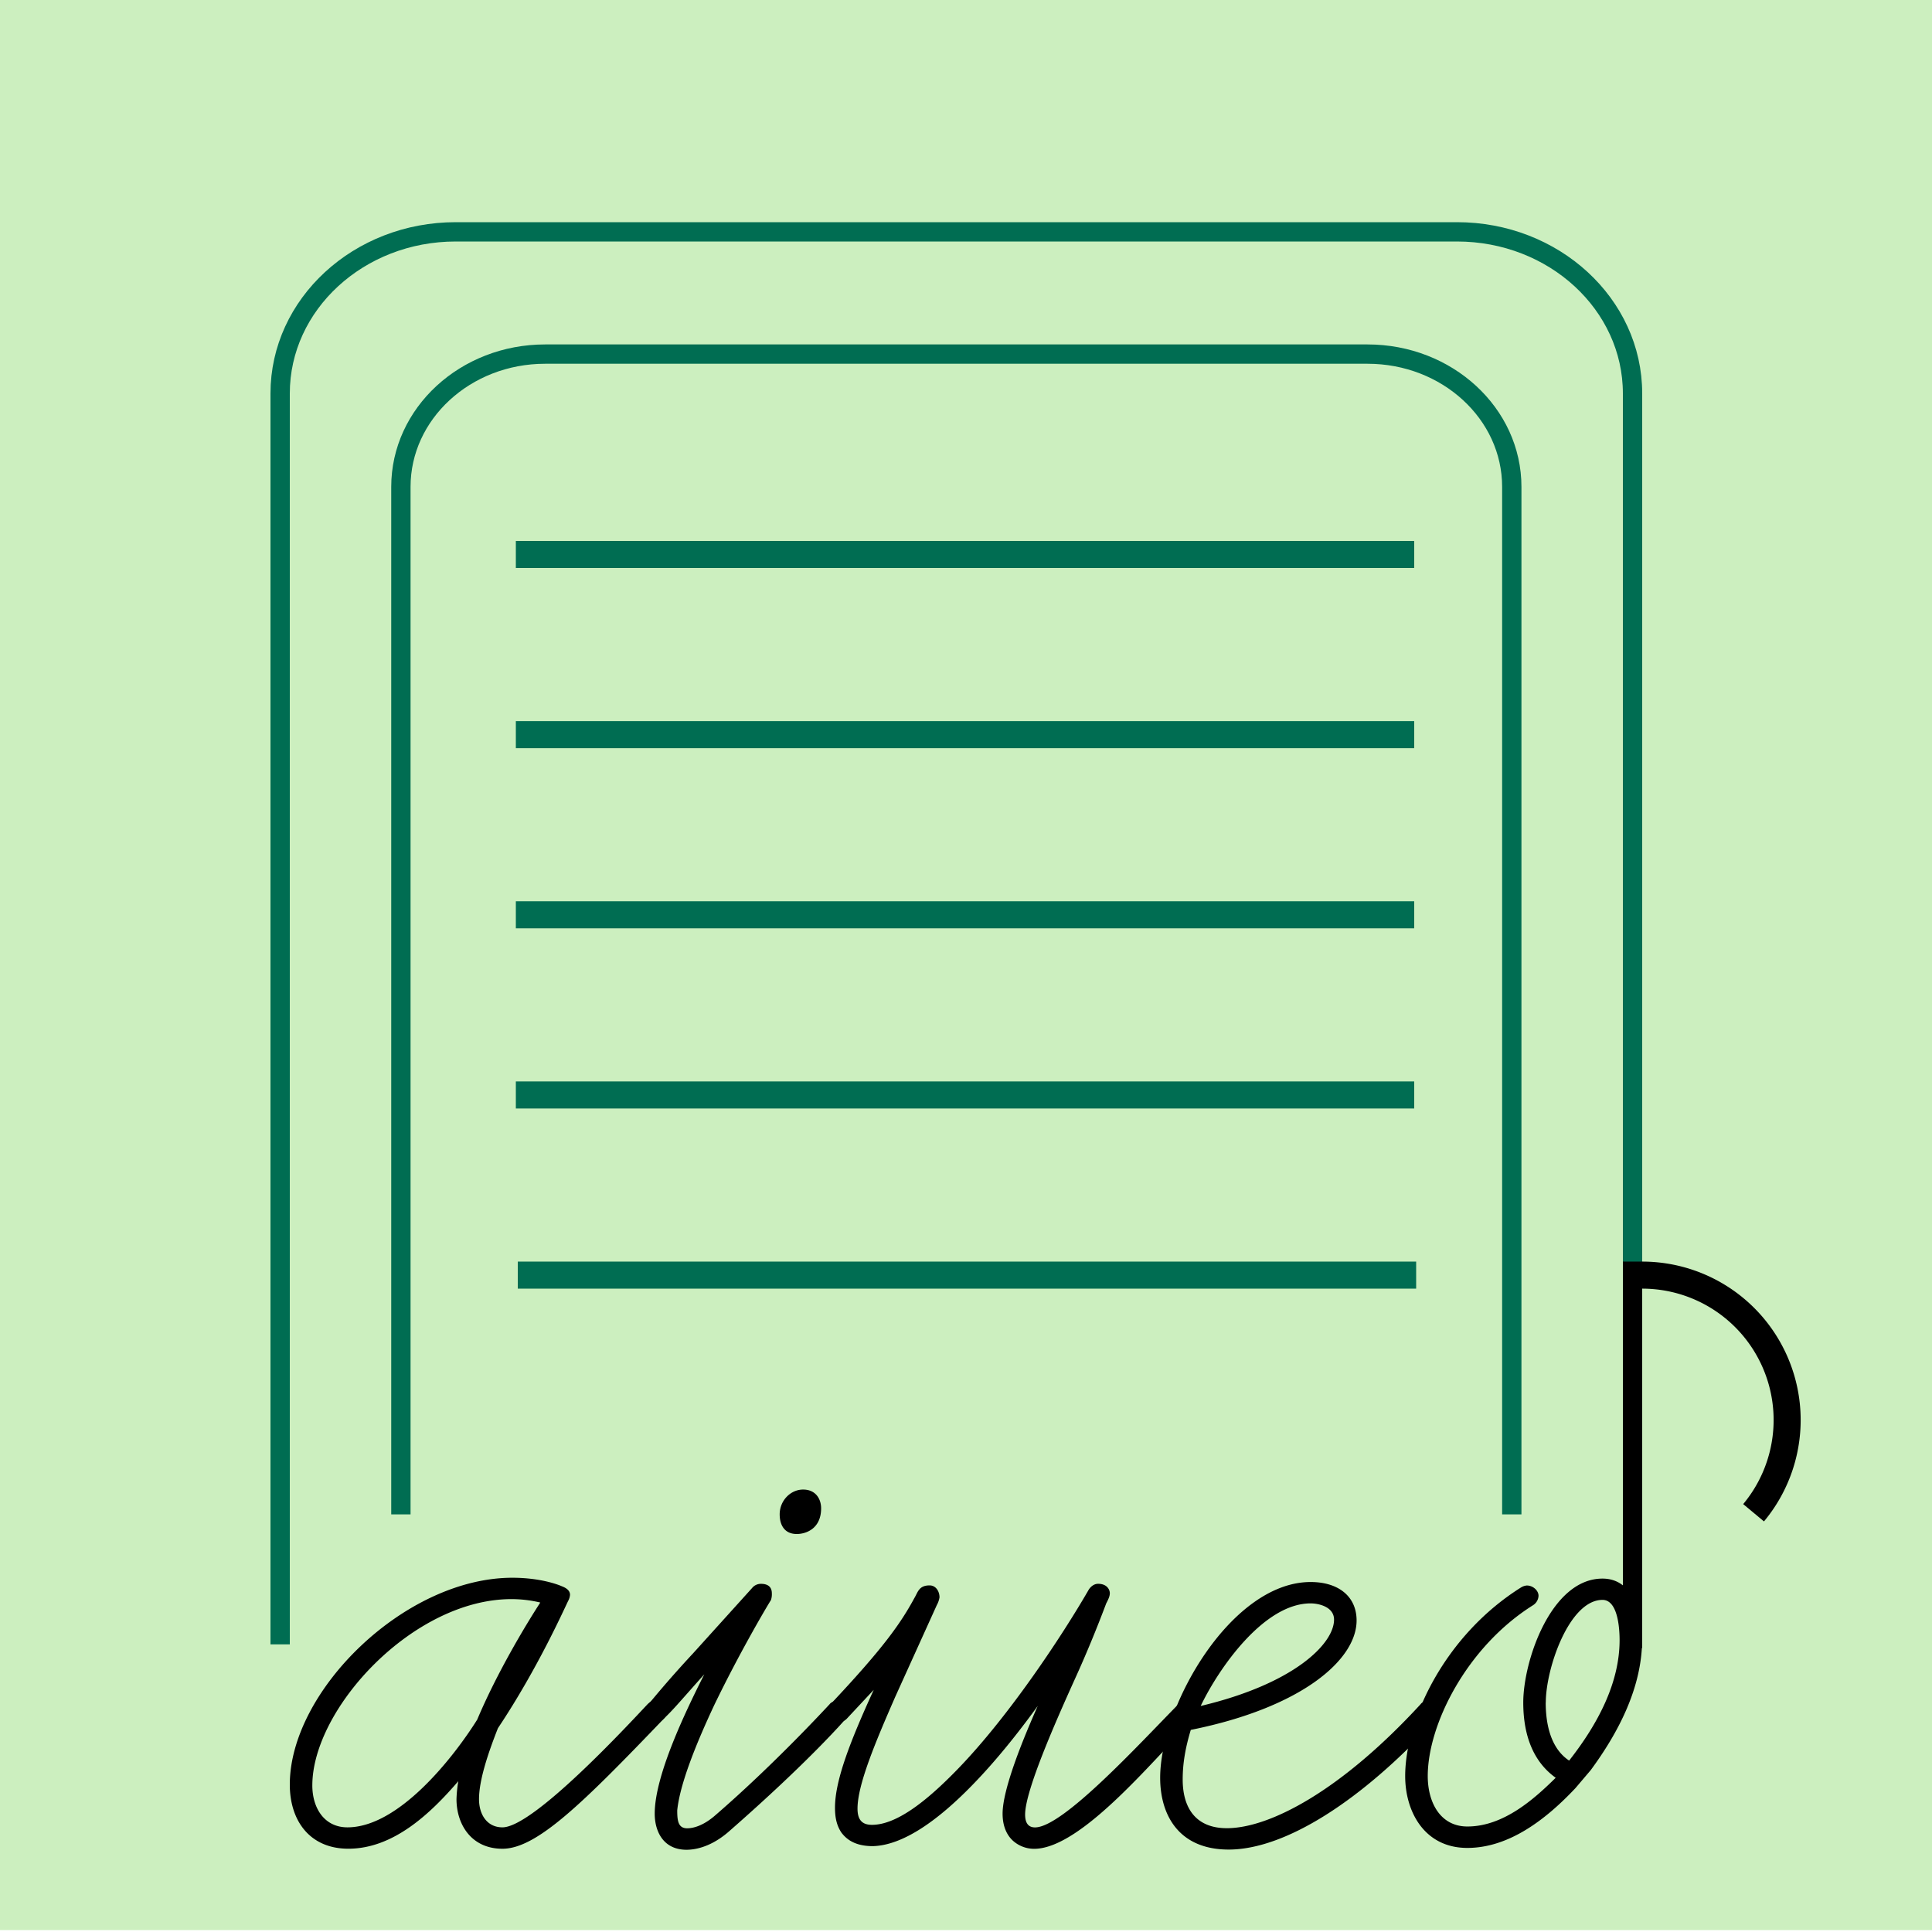 <svg id="レイヤー_1" data-name="レイヤー 1" xmlns="http://www.w3.org/2000/svg" viewBox="0 0 1000 1000"><defs><style>.cls-1{fill:#ccefbf;}.cls-2,.cls-3{fill:none;stroke-miterlimit:10;}.cls-2{stroke:#000;stroke-width:14px;}.cls-3{stroke:#006d52;stroke-width:10px;}.cls-4{fill:#006d52;}</style></defs><rect class="cls-1" y="-1" width="1000" height="1000"/><path d="M236.28,931.23a68.53,68.53,0,0,1,.93-9.29c-14.46,16.81-33.58,34.95-56.9,34.95-20.05,0-30.31-14.6-30.31-33.18,0-48.67,59.7-107.07,115.19-107.07,15.39,0,24.72,4,25.65,4.42,2.34.89,4.2,2.22,4.2,4.43a7.79,7.79,0,0,1-.93,3.09c-1.4,2.66-15.39,34.51-36.38,65.93-5.6,14.16-9.79,27.43-9.79,36.72,0,8,4.19,14.6,12.12,14.6,15.86,0,63.9-51.77,75.09-63.71,2.33-2.21,3.26-2.21,4.66-2.21a5.9,5.9,0,0,1,5.6,5.75,6.38,6.38,0,0,1-1.87,4c-42,43.8-65.76,67.25-83.48,67.25C243.74,956.89,236.28,944.06,236.28,931.23Zm-74.62-7.08c0,11.5,6.06,21.68,18.19,21.68,26.11,0,54.1-35,67.15-55.75,10.26-24.33,25.19-49.11,32.65-60.61a64.4,64.4,0,0,0-14.92-1.77C213.89,827.7,161.66,884.33,161.66,924.15Z"/><path d="M338.88,938.75c0-19.47,15.38-51.76,25.65-72.12-13.06,14.6-15.86,18.14-21,23-1.4,1.33-2.33,1.77-3.73,1.77a5.9,5.9,0,0,1-5.6-5.75,4.88,4.88,0,0,1,1.4-3.54c2.33-2.66,9.79-12,23.32-26.55L389.24,822a5.85,5.85,0,0,1,4.67-2.21c3.73,0,5.59,1.77,5.59,4.86a9.37,9.37,0,0,1-.46,3.54c-2.8,4.43-16.79,28.32-29.38,54.42-9.33,19.91-17.73,40.71-19.13,54.42,0,5.31.47,9.29,5.13,9.29,3.74,0,8.87-1.77,14.46-6.63,31.25-27,58.76-57.08,59.23-57.52.93-1.33,2.8-1.77,4.66-1.77a5.49,5.49,0,0,1,5.6,5.31,6.42,6.42,0,0,1-1.86,4c-.47.44-18.19,21.24-60.17,58-7.46,6.64-15.39,9.73-22.38,9.73C343.07,957.33,338.88,947.6,338.88,938.75ZM412.42,794c-6.53,0-8.86-4.87-8.86-10.18,0-7.08,5.6-12.83,12.13-12.83s9.32,4.87,9.32,9.73C425,791.34,417.09,794,412.42,794Z"/><path d="M525,953.35c-2.8-2.21-6.06-6.64-6.06-14.6,0-12.83,10.72-38.93,18.19-55.75-10.26,14.16-21.92,28.76-34.05,41.15-17.25,17.7-35.44,31-51.3,31.41-9.79,0-14-4-16.32-7.08-2.33-3.54-3.27-7.52-3.27-12.83,0-14.16,7.93-34.51,20.06-61l-14,15a6.16,6.16,0,0,1-4.67,1.77A5.23,5.23,0,0,1,428,886.1a6.42,6.42,0,0,1,1.86-4c27.52-29.2,36.38-42,43.37-54.86,1.87-3.1,2.34-6.64,7.93-6.64,3.27,0,5.13,3.1,5.13,6.19a12.33,12.33,0,0,1-1.4,4l-21.45,47.34c-10.26,23.45-19.59,45.57-19.59,58,0,5.75,2.33,8.4,7.46,8.4,12.6,0,28-11.94,44.31-28.76,27.05-27.87,54.57-69.9,67.62-92.46.94-1.77,2.8-3.54,5.13-3.54,4.67,0,6.07,3.09,6.07,4.86,0,1.33-.47,2.66-1.87,5.31-4.66,12.39-10.26,26.1-16.32,39.38-9.8,21.68-25.65,57.51-25.65,69.9,0,4,1.4,6.64,5.13,6.64,14.46,0,54.1-43.36,74.15-63.71a5.84,5.84,0,0,1,4.2-1.77c3.26,0,6.06,2.65,6.06,5.31a6.42,6.42,0,0,1-1.86,4c-18.66,17.7-57.84,67.25-83,67.25A16.4,16.4,0,0,1,525,953.35Z"/><path d="M600.5,920.17c0-37.17,36.84-101.32,77.88-101.32,14.46,0,23.79,7.52,23.79,19.91,0,20.35-28.45,45.13-85.82,56.63-2.79,9.29-4.19,17.26-4.19,25.66,0,15.05,7,25.22,22.85,25.22,21.92,0,58.76-19,100.27-64.15.93-1.33,2.8-1.77,4.66-1.77,3.73,0,5.13,3.54,5.13,5.75a4.84,4.84,0,0,1-1.4,3.54c-39.17,42.92-78.81,67.69-107.73,67.69C610.29,957.33,600.5,939.64,600.5,920.17Zm21-37.17c48.51-11.5,69-32.29,69-44.68,0-6.64-7.93-8.41-12.13-8.41C654.13,829.91,630.81,863.54,621.48,883Z"/><path d="M815.49,925.48c-15.39,16.37-34.51,31-56,31-22.38,0-32.17-19-32.17-37.17,0-29.2,20.52-73,60.16-97.77a6.74,6.74,0,0,1,2.79-.89c3.27,0,6.07,2.66,6.07,5.31a6.06,6.06,0,0,1-2.8,4.87C759.06,852.48,739,892.74,739,919.28c0,13.72,6.53,26.11,20.52,26.11,18.66,0,34.52-14.16,45.71-25.22-11.19-8-16.79-21.24-16.79-38.94,0-21.68,14.46-64.15,41-64.15,16.79,0,20.52,19.91,20.52,31.41,0,25.22-12.59,48.67-26.58,67.7m-23.32-35c0,8.41,1.4,23,12.12,30.09,14.93-19,26.12-40.26,26.12-62.38,0-6.2-.93-20.8-8.86-20.8C812.22,828.14,800.1,863.54,800.1,881.23Z"/><path class="cls-2" d="M907.65,783A75,75,0,0,0,850,660"/><path class="cls-3" d="M145,851.13V203.67c0-46.21,40.69-83.67,90.87-83.67H754.13c50.18,0,90.87,37.46,90.87,83.67V851.13"/><path class="cls-3" d="M207.5,783.85V252c0-37.95,33.42-68.72,74.65-68.72h425.7c41.23,0,74.65,30.77,74.65,68.72V783.85"/><rect class="cls-4" x="267" y="280" width="465" height="14"/><rect class="cls-4" x="267" y="373.25" width="465" height="14"/><rect class="cls-4" x="267" y="466.5" width="465" height="14"/><rect class="cls-4" x="267" y="559.75" width="465" height="14"/><rect class="cls-4" x="268" y="653" width="465" height="14"/><rect x="840" y="653" width="10" height="200"/></svg>